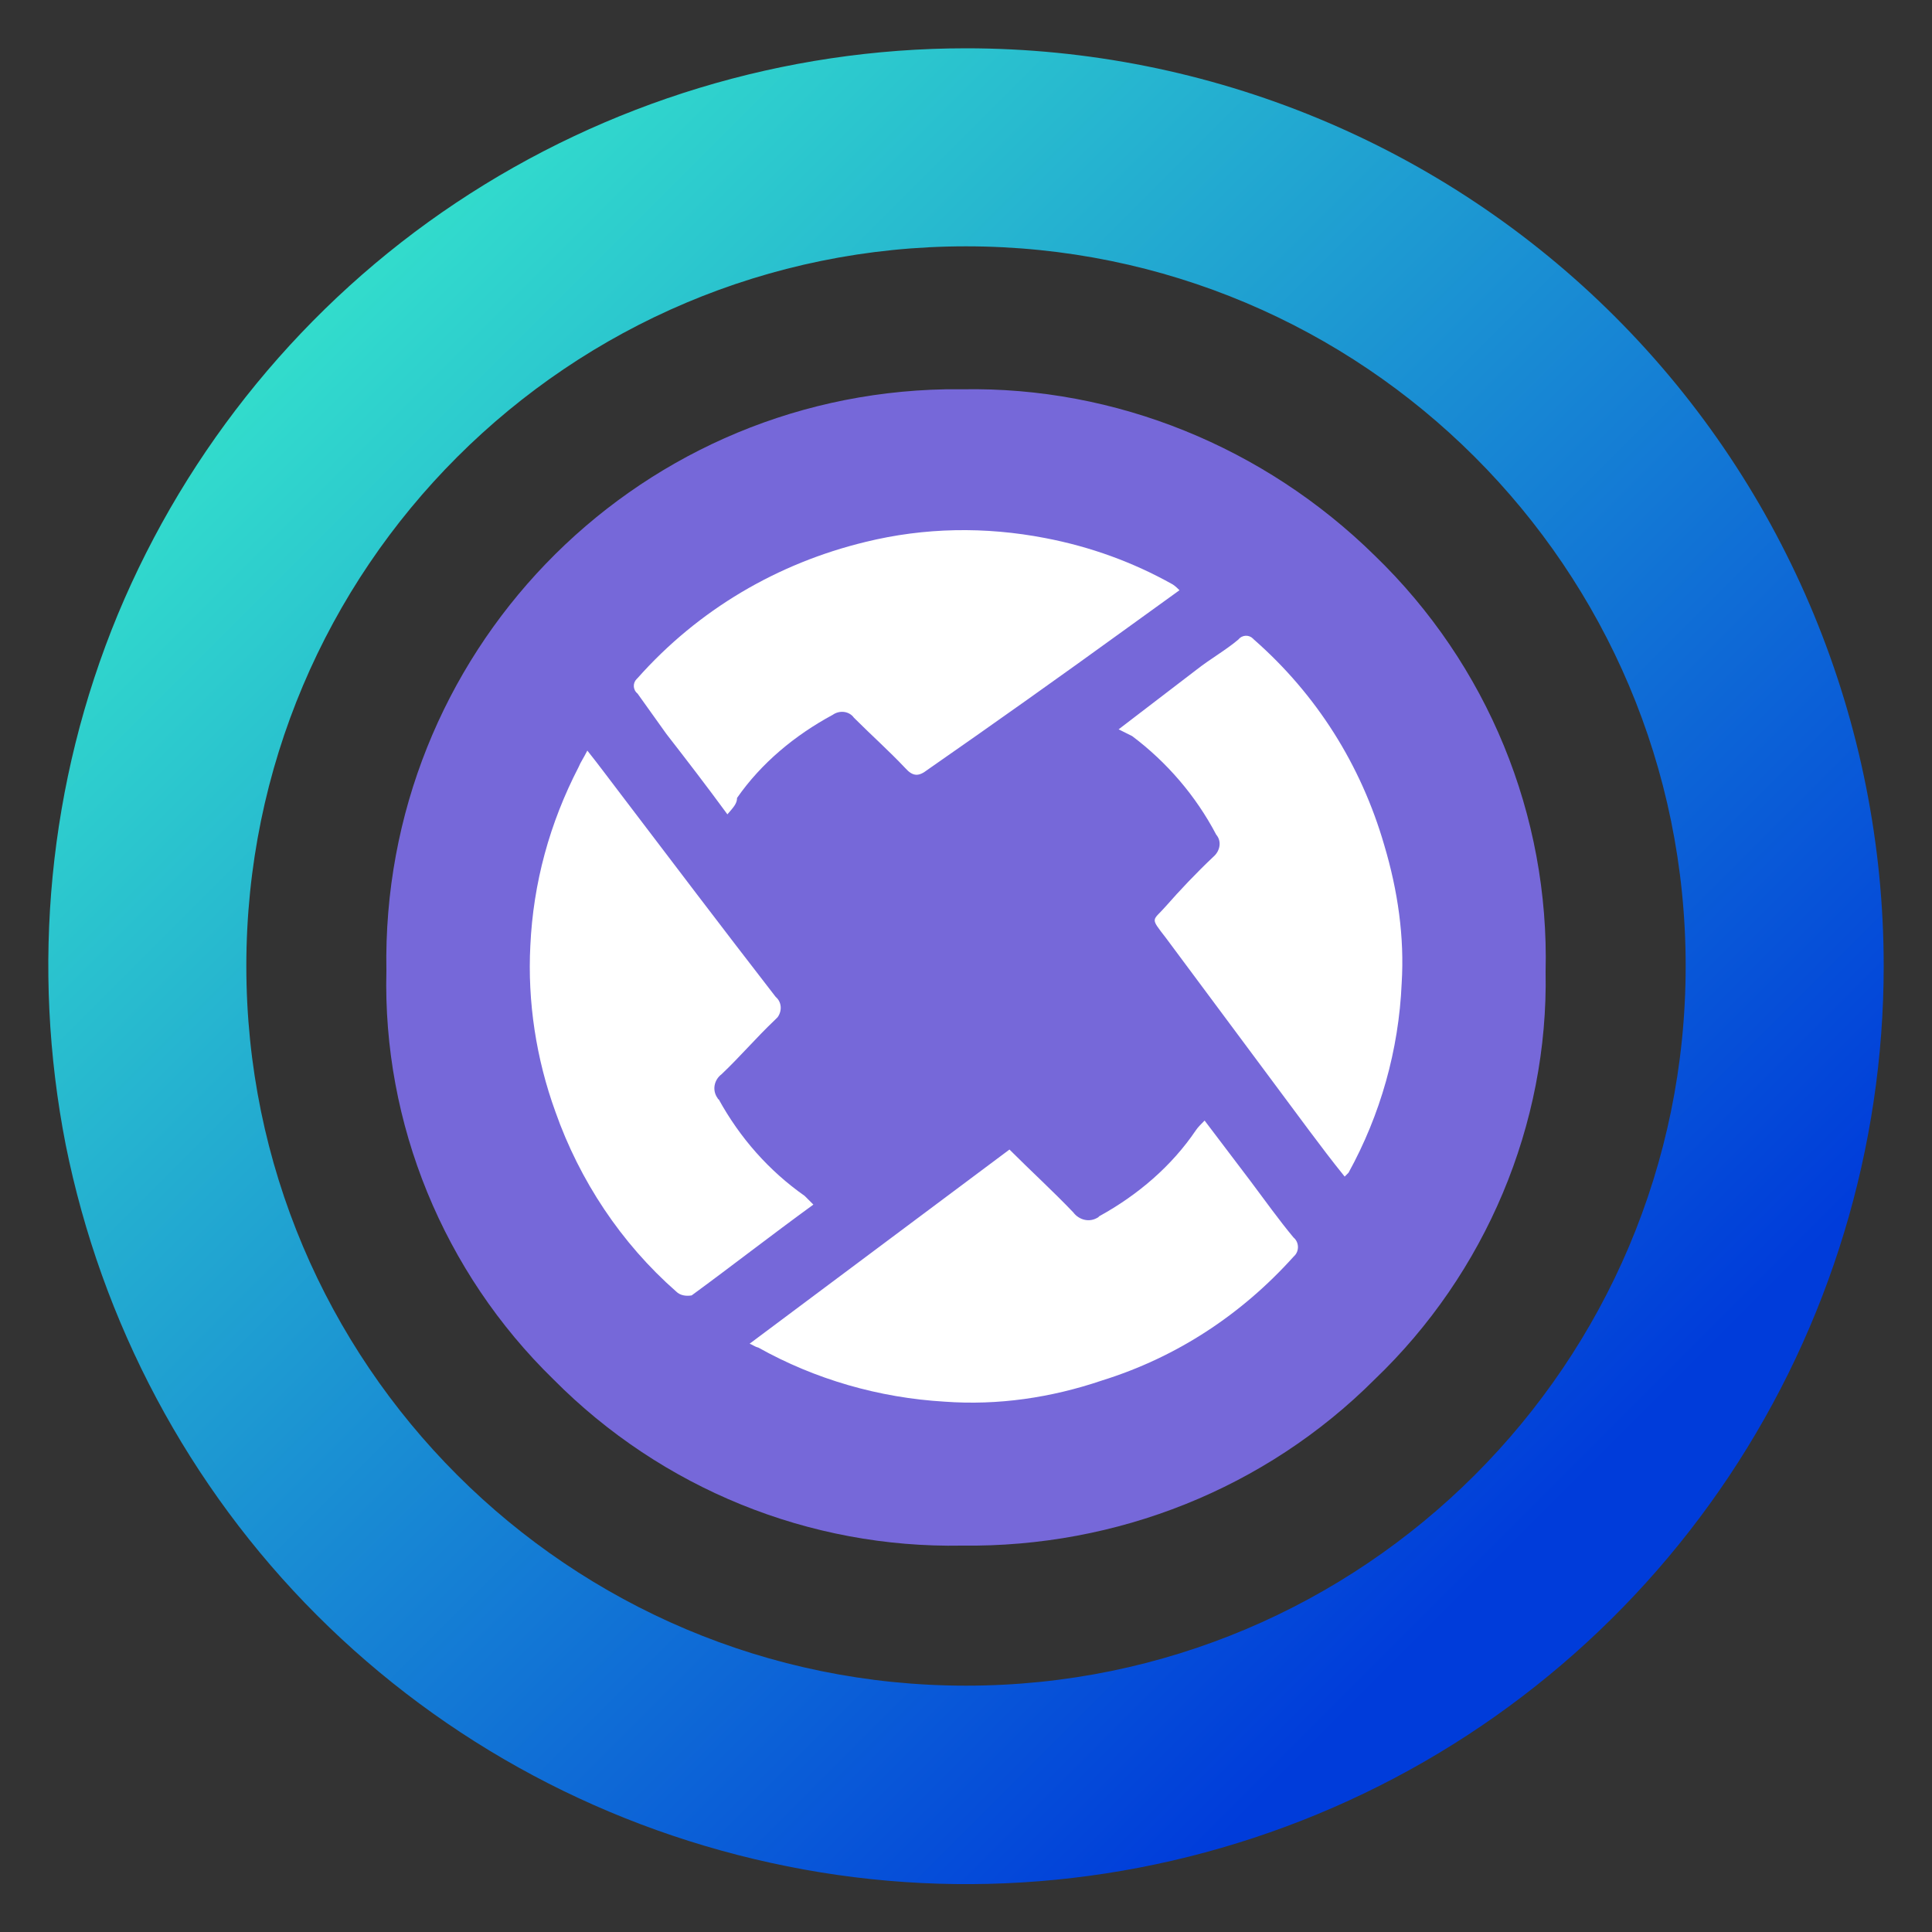 <svg xmlns="http://www.w3.org/2000/svg" version="1.0" viewBox="0 0 200 200"><rect x="0" y="0" width="200" height="200" fill="#333333" stroke="none"/><linearGradient id="a" x1="182.648" x2="30.652" y1="182.648" y2="30.652" gradientUnits="userSpaceOnUse"><stop offset=".159" stop-color="#003cda"/><stop offset="1" stop-color="#33dfcc"/></linearGradient><path fill="url(#a)" d="M167.2 32.8C149.4 15 125.2 5 100 5c-18.8 0-37.2 5.6-52.8 16s-27.8 25.3-35 42.6C5 81 3.2 100.1 6.8 118.5c3.7 18.4 12.7 35.4 26 48.7s30.2 22.3 48.7 26c18.4 3.7 37.5 1.8 54.9-5.4s32.2-19.4 42.6-35c10.4-15.6 16-34 16-52.8 0-25.2-10-49.4-27.8-67.2zM100 174.5c-41.1 0-74.5-33.3-74.5-74.5S58.9 25.5 100 25.5s74.5 33.3 74.5 74.5-33.4 74.5-74.5 74.5z"/><path fill="#7668d9" d="M142.3 142.8c-11.3 11.3-26.7 17.4-42.7 17.2-15.8.3-31.1-5.9-42.3-17.2-11.4-11.1-17.7-26.5-17.3-42.3-.6-32.7 25.3-59.6 57.9-60.2h1.7c15.9-.3 31.3 6 42.7 17.2 11.7 11.3 18.1 26.9 17.7 43.1.3 15.8-6.2 31.2-17.7 42.2z"/><path fill="#fff" d="M77.6 139.1l26.9-20.1c2.2 2.2 4.5 4.3 6.6 6.5.6.8 1.7 1.1 2.6.5l.1-.1c4-2.2 7.5-5.2 10-8.9.2-.3.5-.6.9-1l4.7 6.2c1.5 2 3 4.1 4.5 5.9.6.5.6 1.4.1 1.9l-.1.1c-5.4 6-12.1 10.4-19.8 12.8-5.3 1.8-10.8 2.6-16.3 2.2-6.8-.4-13.4-2.3-19.3-5.6-.4-.1-.6-.3-.9-.4zm6.6-14.4c-4.4 3.2-8.5 6.4-12.6 9.4-.6.1-1.2 0-1.6-.4-5.7-5-10-11.5-12.5-18.6-2-5.5-2.9-11.4-2.6-17.2.3-6.5 2-12.7 5-18.5.2-.5.5-.9.9-1.7 1.2 1.5 2.3 3 3.3 4.3 5.4 7.1 10.7 14.1 16.2 21.2.6.5.7 1.4.2 2.1l-.3.3c-1.9 1.8-3.6 3.8-5.5 5.6-.8.6-1 1.7-.4 2.5 0 .1.1.1.1.1 2.2 4 5.2 7.4 8.9 10l.9.9zm-8.9-40.4c-2.2-3-4.2-5.6-6.3-8.3l-3-4.2c-.5-.4-.5-1.1-.1-1.5l.1-.1c6.3-7.1 14.5-11.9 23.6-14.1 6.1-1.5 12.4-1.6 18.6-.4 4.7.9 9.1 2.5 13.2 4.8.3.2.5.4.7.6l-5.4 3.9c-6.9 5-13.8 9.9-20.7 14.7-.9.7-1.5.7-2.3-.2-1.7-1.8-3.5-3.4-5.3-5.2-.5-.7-1.5-.8-2.2-.3-3.9 2.1-7.4 5-9.9 8.6 0 .6-.4 1-1 1.7zm40.5-8.8l8.1-6.2c1.4-1.1 3-2 4.3-3.1.4-.5 1.1-.5 1.5-.1l.1.1c6.5 5.7 11.1 13 13.5 21.3 1.4 4.7 2.1 9.5 1.8 14.3-.3 6.9-2.2 13.6-5.5 19.6l-.4.4c-1.3-1.6-2.5-3.2-3.7-4.8l-14.8-19.9c-1.7-2.2-1.4-1.7 0-3.3 1.4-1.6 3.2-3.5 4.9-5.1.7-.6.9-1.6.3-2.3-2.1-4-5.1-7.5-8.7-10.2l-1.4-.7z"/></svg>